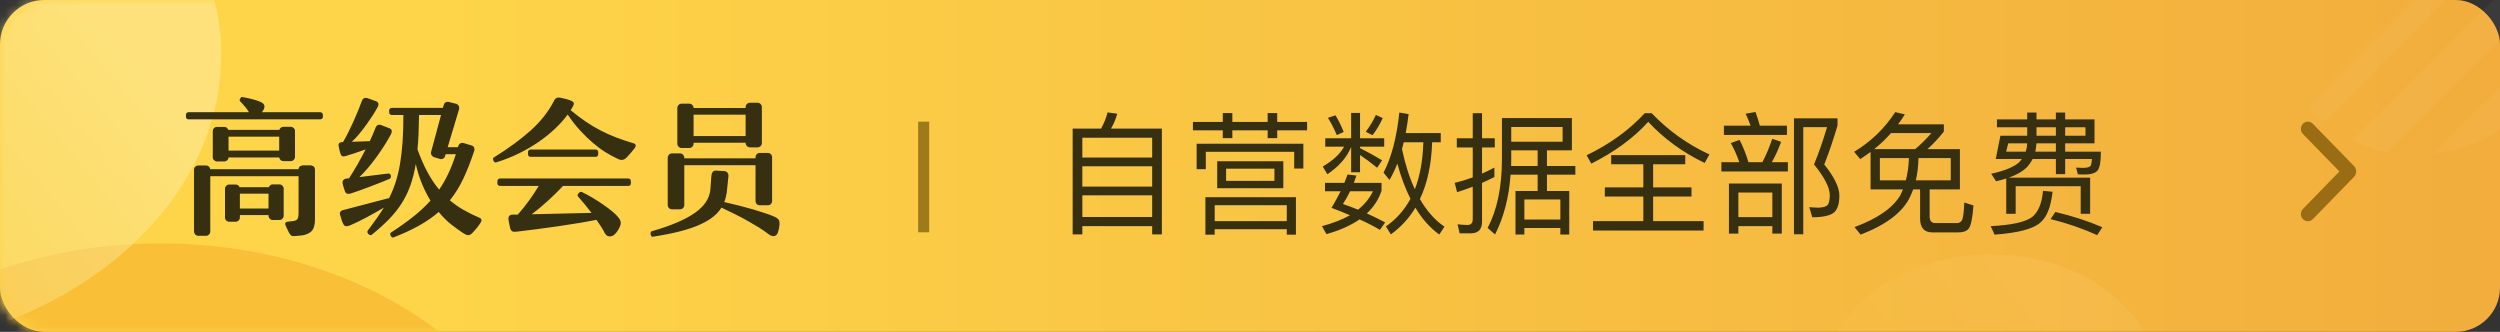 <?xml version="1.0" encoding="UTF-8"?>
<svg width="226px" height="30px" viewBox="0 0 226 30" version="1.1" xmlns="http://www.w3.org/2000/svg" xmlns:xlink="http://www.w3.org/1999/xlink">
    <rect x="0" y="0" width="226" height="30" fill="#333333" stroke="none"/>
    <!-- Generator: Sketch 55.2 (78181) - https://sketchapp.com -->
    <title>广告条</title>
    <desc>Created with Sketch.</desc>
    <defs>
        <linearGradient x1="15.66%" y1="50%" x2="100%" y2="50%" id="linearGradient-1">
            <stop stop-color="#FED549" offset="0%"></stop>
            <stop stop-color="#F2AD3C" offset="100%"></stop>
        </linearGradient>
        <rect id="path-2" x="0" y="0" width="226" height="30" rx="4"></rect>
        <linearGradient x1="82.386%" y1="39.779%" x2="33.161%" y2="70.345%" id="linearGradient-4">
            <stop stop-color="#FFEFAF" offset="0%"></stop>
            <stop stop-color="#F8D55D" offset="100%"></stop>
        </linearGradient>
        <linearGradient x1="82.386%" y1="39.615%" x2="33.161%" y2="70.672%" id="linearGradient-5">
            <stop stop-color="#FFEFAF" offset="0%"></stop>
            <stop stop-color="#F8D55D" offset="100%"></stop>
        </linearGradient>
    </defs>
    <g id="页面1" stroke="none" stroke-width="1" fill="none" fill-rule="evenodd">
        <g id="数据详情页new2" transform="translate(-871, -430)">
            <g id="详情页主要内容" transform="translate(0, 220)">
                <g id="详情页右方" transform="translate(705, 65)">
                    <g id="Group-7" transform="translate(0, 128)">
                        <g id="广告条" transform="translate(166, 17)">
                            <g id="背景">
                                <mask id="mask-3" fill="white">
                                    <use xlink:href="#path-2"></use>
                                </mask>
                                <use id="蒙版" fill="url(#linearGradient-1)" xlink:href="#path-2"></use>
                                <ellipse id="椭圆形" fill="#F9C037" mask="url(#mask-3)" cx="14.5" cy="49" rx="35.5" ry="27"></ellipse>
                                <ellipse id="椭圆形" fill="url(#linearGradient-4)" opacity="0.7" mask="url(#mask-3)" cx="-15.5" cy="5" rx="35.5" ry="27"></ellipse>
                                <ellipse id="椭圆形" fill="url(#linearGradient-5)" opacity="0.3" mask="url(#mask-3)" cx="180" cy="34.5" rx="15" ry="11.5"></ellipse>
                                <path d="M210.014,11 L226.986,11 C224.667,12.876 221.715,14 218.5,14 C215.285,14 212.333,12.876 210.014,11 Z M207.273,8 C206.654,7.074 206.146,6.068 205.768,5 L231.232,5 C230.854,6.068 230.346,7.074 229.727,8 L207.273,8 Z M205.082,2 C205.028,1.507 205,1.007 205,0.5 C205,-0.007 205.028,-0.507 205.082,-1 L231.918,-1 C231.972,-0.507 232,-0.007 232,0.5 C232,1.007 231.972,1.507 231.918,2 L205.082,2 Z M205.768,-4 C206.146,-5.068 206.654,-6.074 207.273,-7 L229.727,-7 C230.346,-6.074 230.854,-5.068 231.232,-4 L205.768,-4 Z M210.014,-10 C212.333,-11.876 215.285,-13 218.5,-13 C221.715,-13 224.667,-11.876 226.986,-10 L210.014,-10 Z" id="形状结合" fill="#FFFFFF" opacity="0.2" mask="url(#mask-3)" transform="translate(218.5, 0.5) rotate(-45) translate(-218.5, -0.5) "></path>
                            </g>
                            <path d="M17.54,15.352 C17.54,15.24 17.577,15.147 17.652,15.072 C17.727,14.997 17.815,14.96 17.918,14.96 L18.632,14.96 C18.725,14.96 18.807,14.99 18.877,15.051 C18.947,15.112 18.991,15.193 19.01,15.296 L26.99,15.296 C27.009,15.156 27.06,15.063 27.144,15.016 C27.228,14.969 27.321,14.946 27.424,14.946 L28.04,14.946 C28.152,14.946 28.252,14.976 28.341,15.037 C28.43,15.098 28.474,15.212 28.474,15.38 L28.474,19.776 C28.474,20.215 28.409,20.541 28.278,20.756 C28.147,20.971 27.905,21.129 27.55,21.232 C27.41,21.269 27.258,21.293 27.095,21.302 C26.932,21.311 26.771,21.325 26.612,21.344 C26.481,21.353 26.386,21.335 26.325,21.288 C26.264,21.241 26.206,21.171 26.15,21.078 C26.103,20.994 26.045,20.877 25.975,20.728 C25.905,20.579 25.847,20.453 25.8,20.35 C25.744,20.173 25.805,20.07 25.982,20.042 L26.388,20 C26.621,19.981 26.78,19.925 26.864,19.832 C26.948,19.739 26.99,19.543 26.99,19.244 L26.99,15.926 L19.01,15.926 L19.01,20.924 C19.01,21.027 18.973,21.118 18.898,21.197 C18.823,21.276 18.735,21.316 18.632,21.316 L17.918,21.316 C17.815,21.316 17.727,21.276 17.652,21.197 C17.577,21.118 17.54,21.027 17.54,20.924 L17.54,15.352 Z M19.234,11.866 C19.234,11.754 19.271,11.661 19.346,11.586 C19.421,11.511 19.509,11.474 19.612,11.474 L20.284,11.474 C20.452,11.474 20.569,11.563 20.634,11.74 L25.254,11.74 C25.273,11.665 25.317,11.6 25.387,11.544 C25.457,11.488 25.534,11.46 25.618,11.46 L26.29,11.46 C26.383,11.46 26.47,11.497 26.549,11.572 C26.628,11.647 26.668,11.735 26.668,11.838 L26.668,14.176 C26.668,14.279 26.631,14.37 26.556,14.449 C26.481,14.528 26.393,14.568 26.29,14.568 L25.618,14.568 C25.525,14.568 25.443,14.538 25.373,14.477 C25.303,14.416 25.259,14.335 25.24,14.232 L20.662,14.232 C20.653,14.335 20.611,14.421 20.536,14.491 C20.461,14.561 20.377,14.596 20.284,14.596 L19.612,14.596 C19.519,14.596 19.432,14.559 19.353,14.484 C19.274,14.409 19.234,14.321 19.234,14.218 L19.234,11.866 Z M20.34,17.06 C20.34,16.957 20.377,16.869 20.452,16.794 C20.527,16.719 20.615,16.682 20.718,16.682 L21.306,16.682 C21.381,16.682 21.451,16.703 21.516,16.745 C21.581,16.787 21.628,16.845 21.656,16.92 L24.302,16.92 C24.33,16.845 24.377,16.785 24.442,16.738 C24.507,16.691 24.577,16.668 24.652,16.668 L25.268,16.668 C25.361,16.668 25.448,16.708 25.527,16.787 C25.606,16.866 25.646,16.957 25.646,17.06 L25.646,19.496 C25.646,19.599 25.609,19.69 25.534,19.769 C25.459,19.848 25.371,19.888 25.268,19.888 L24.652,19.888 C24.549,19.888 24.461,19.848 24.386,19.769 C24.311,19.69 24.274,19.599 24.274,19.496 L24.274,19.44 L21.684,19.44 L21.684,19.664 C21.684,19.767 21.647,19.855 21.572,19.93 C21.497,20.005 21.409,20.042 21.306,20.042 L20.718,20.042 C20.615,20.042 20.527,20.005 20.452,19.93 C20.377,19.855 20.34,19.767 20.34,19.664 L20.34,17.06 Z M16.812,10.354 C16.812,10.307 16.833,10.261 16.875,10.214 C16.917,10.167 16.966,10.144 17.022,10.144 L22.51,10.144 C22.398,9.967 22.277,9.799 22.146,9.64 C22.015,9.481 21.866,9.313 21.698,9.136 C21.67,9.117 21.658,9.087 21.663,9.045 C21.668,9.003 21.682,8.961 21.705,8.919 C21.728,8.877 21.756,8.84 21.789,8.807 C21.822,8.774 21.861,8.763 21.908,8.772 C22.197,8.819 22.51,8.886 22.846,8.975 C23.182,9.064 23.443,9.155 23.63,9.248 C23.798,9.341 23.889,9.446 23.903,9.563 C23.917,9.68 23.891,9.799 23.826,9.92 C23.798,9.967 23.772,10.009 23.749,10.046 C23.726,10.083 23.7,10.116 23.672,10.144 L28.964,10.144 C29.02,10.144 29.071,10.167 29.118,10.214 C29.165,10.261 29.188,10.307 29.188,10.354 L29.188,10.578 C29.188,10.634 29.165,10.683 29.118,10.725 C29.071,10.767 29.02,10.788 28.964,10.788 L17.022,10.788 C16.966,10.788 16.917,10.767 16.875,10.725 C16.833,10.683 16.812,10.634 16.812,10.578 L16.812,10.354 Z M20.662,13.616 L25.24,13.616 L25.24,12.356 L20.662,12.356 L20.662,13.616 Z M21.684,18.852 L24.274,18.852 L24.274,17.508 L21.684,17.508 L21.684,18.852 Z M33.261,20.826 C33.541,20.453 33.799,20.098 34.038,19.762 C34.276,19.426 34.497,19.095 34.703,18.768 C34.488,18.899 34.248,19.039 33.982,19.188 C33.715,19.337 33.443,19.487 33.163,19.636 C32.882,19.785 32.61,19.925 32.344,20.056 C32.077,20.187 31.842,20.294 31.637,20.378 C31.506,20.434 31.389,20.457 31.287,20.448 C31.184,20.439 31.105,20.383 31.049,20.28 C30.983,20.168 30.925,20.028 30.874,19.86 C30.822,19.692 30.783,19.557 30.755,19.454 C30.708,19.342 30.71,19.244 30.762,19.16 C30.813,19.076 30.899,19.02 31.021,18.992 L35.081,17.928 L35.165,17.928 C35.398,17.471 35.596,16.99 35.76,16.486 C35.923,15.982 36.056,15.431 36.159,14.834 C36.261,14.237 36.338,13.576 36.39,12.853 C36.441,12.13 36.467,11.311 36.467,10.396 L35.417,10.396 C35.351,10.396 35.295,10.373 35.249,10.326 C35.202,10.279 35.179,10.223 35.179,10.158 L35.179,9.99 C35.179,9.925 35.202,9.869 35.249,9.822 C35.295,9.775 35.351,9.752 35.417,9.752 L40.037,9.752 L40.121,9.472 C40.149,9.369 40.209,9.295 40.303,9.248 C40.396,9.201 40.489,9.192 40.583,9.22 L41.255,9.388 C41.357,9.425 41.429,9.488 41.472,9.577 C41.514,9.666 41.525,9.757 41.507,9.85 L40.471,13.308 L41.395,13.308 L41.437,13.182 C41.465,13.089 41.523,13.016 41.612,12.965 C41.7,12.914 41.796,12.902 41.899,12.93 L42.641,13.154 C42.743,13.182 42.816,13.24 42.858,13.329 C42.9,13.418 42.907,13.513 42.879,13.616 C42.561,14.568 42.232,15.408 41.892,16.136 C41.551,16.864 41.143,17.522 40.667,18.11 C41.068,18.446 41.49,18.74 41.934,18.992 C42.377,19.244 42.85,19.477 43.355,19.692 C43.467,19.739 43.525,19.804 43.53,19.888 C43.534,19.972 43.499,20.065 43.425,20.168 C43.34,20.299 43.247,20.429 43.145,20.56 C43.042,20.691 42.893,20.859 42.697,21.064 C42.566,21.195 42.445,21.26 42.333,21.26 C42.22,21.26 42.076,21.204 41.899,21.092 C41.544,20.859 41.173,20.59 40.786,20.287 C40.398,19.984 40.023,19.608 39.659,19.16 C39.145,19.608 38.555,20.019 37.888,20.392 C37.22,20.765 36.443,21.125 35.557,21.47 C35.51,21.489 35.466,21.479 35.424,21.442 C35.382,21.405 35.347,21.36 35.319,21.309 C35.291,21.258 35.277,21.204 35.277,21.148 C35.277,21.092 35.3,21.05 35.347,21.022 C36.121,20.518 36.798,20.035 37.377,19.573 C37.955,19.111 38.468,18.633 38.917,18.138 C38.646,17.699 38.396,17.209 38.168,16.668 C37.939,16.127 37.745,15.515 37.587,14.834 C37.465,15.543 37.302,16.187 37.097,16.766 C36.891,17.345 36.628,17.886 36.306,18.39 C35.983,18.894 35.599,19.375 35.151,19.832 C34.702,20.289 34.185,20.756 33.597,21.232 C33.55,21.26 33.499,21.265 33.443,21.246 C33.386,21.227 33.338,21.195 33.296,21.148 C33.254,21.101 33.226,21.048 33.212,20.987 C33.198,20.926 33.214,20.873 33.261,20.826 Z M30.615,13.21 C30.587,13.098 30.603,13.009 30.664,12.944 C30.724,12.879 30.82,12.846 30.951,12.846 L31.007,12.846 C31.175,12.566 31.34,12.26 31.504,11.929 C31.667,11.598 31.823,11.266 31.973,10.935 C32.122,10.604 32.259,10.282 32.386,9.969 C32.512,9.656 32.621,9.374 32.715,9.122 C32.752,9.019 32.81,8.942 32.89,8.891 C32.969,8.84 33.074,8.833 33.205,8.87 L34.003,9.15 C34.236,9.253 34.278,9.435 34.129,9.696 C34.016,9.911 33.872,10.156 33.695,10.431 C33.517,10.706 33.326,10.986 33.121,11.271 C32.915,11.556 32.701,11.833 32.477,12.104 C32.252,12.375 32.029,12.613 31.805,12.818 L33.429,12.762 C33.531,12.538 33.627,12.326 33.716,12.125 C33.804,11.924 33.877,11.745 33.933,11.586 C33.961,11.483 34.016,11.399 34.101,11.334 C34.185,11.269 34.292,11.255 34.423,11.292 L35.249,11.614 C35.435,11.707 35.468,11.88 35.347,12.132 C35.178,12.449 34.983,12.783 34.759,13.133 C34.534,13.483 34.299,13.831 34.052,14.176 C33.804,14.521 33.548,14.85 33.282,15.163 C33.015,15.476 32.752,15.758 32.491,16.01 L35.081,15.688 C35.137,15.688 35.188,15.697 35.235,15.716 C35.281,15.735 35.314,15.786 35.333,15.87 C35.361,16.019 35.323,16.117 35.221,16.164 C35.071,16.229 34.836,16.327 34.514,16.458 C34.191,16.589 33.849,16.722 33.485,16.857 C33.12,16.992 32.773,17.121 32.442,17.242 C32.11,17.363 31.861,17.447 31.693,17.494 C31.562,17.531 31.455,17.536 31.371,17.508 C31.286,17.48 31.221,17.401 31.175,17.27 C31.137,17.177 31.1,17.065 31.063,16.934 C31.025,16.803 30.993,16.682 30.965,16.57 C30.946,16.449 30.974,16.348 31.049,16.269 C31.123,16.19 31.226,16.145 31.357,16.136 L31.553,16.122 C31.805,15.73 32.061,15.308 32.323,14.855 C32.584,14.402 32.826,13.952 33.051,13.504 C32.724,13.625 32.39,13.742 32.05,13.854 C31.709,13.966 31.441,14.05 31.245,14.106 C31.114,14.143 31.016,14.15 30.951,14.127 C30.885,14.104 30.829,14.031 30.783,13.91 C30.745,13.807 30.713,13.691 30.685,13.56 C30.657,13.429 30.633,13.313 30.615,13.21 Z M39.869,10.396 L37.881,10.396 C37.871,10.984 37.857,11.535 37.839,12.048 C37.82,12.561 37.787,13.047 37.741,13.504 C38.03,14.307 38.335,15.002 38.658,15.59 C38.98,16.178 39.327,16.696 39.701,17.144 C40.018,16.677 40.298,16.185 40.541,15.667 C40.783,15.149 41.007,14.573 41.213,13.938 L40.289,13.938 L40.233,14.12 C40.205,14.223 40.144,14.297 40.051,14.344 C39.957,14.391 39.869,14.4 39.785,14.372 L39.225,14.204 C39.131,14.167 39.059,14.104 39.008,14.015 C38.956,13.926 38.945,13.831 38.973,13.728 L39.869,10.396 Z M45.971,19.888 C45.924,19.561 46.064,19.398 46.391,19.398 L46.811,19.398 C47.184,18.978 47.534,18.539 47.861,18.082 C48.188,17.625 48.468,17.2 48.701,16.808 L45.215,16.808 C45.14,16.808 45.08,16.787 45.033,16.745 C44.986,16.703 44.963,16.645 44.963,16.57 L44.963,16.388 C44.963,16.313 44.986,16.253 45.033,16.206 C45.08,16.159 45.14,16.136 45.215,16.136 L56.793,16.136 C56.868,16.136 56.926,16.159 56.968,16.206 C57.01,16.253 57.031,16.313 57.031,16.388 L57.031,16.57 C57.031,16.729 56.952,16.808 56.793,16.808 L50.899,16.808 C50.507,17.228 50.064,17.664 49.569,18.117 C49.074,18.57 48.575,18.987 48.071,19.37 L53.475,19.244 C53.288,19.001 53.092,18.754 52.887,18.502 C52.682,18.25 52.467,17.998 52.243,17.746 C52.215,17.709 52.208,17.664 52.222,17.613 C52.236,17.562 52.264,17.513 52.306,17.466 C52.348,17.419 52.395,17.384 52.446,17.361 C52.497,17.338 52.546,17.335 52.593,17.354 C52.91,17.503 53.239,17.681 53.58,17.886 C53.921,18.091 54.243,18.299 54.546,18.509 C54.849,18.719 55.12,18.922 55.358,19.118 C55.596,19.314 55.766,19.482 55.869,19.622 C56,19.762 56.079,19.904 56.107,20.049 C56.135,20.194 56.098,20.369 55.995,20.574 C55.92,20.733 55.846,20.861 55.771,20.959 C55.696,21.057 55.603,21.153 55.491,21.246 C55.36,21.349 55.211,21.388 55.043,21.365 C54.875,21.342 54.74,21.223 54.637,21.008 C54.562,20.859 54.464,20.688 54.343,20.497 C54.222,20.306 54.082,20.098 53.923,19.874 C53.559,19.949 53.074,20.037 52.467,20.14 C51.86,20.243 51.216,20.343 50.535,20.441 C49.854,20.539 49.177,20.632 48.505,20.721 C47.833,20.81 47.245,20.882 46.741,20.938 C46.554,20.966 46.414,20.959 46.321,20.917 C46.228,20.875 46.158,20.775 46.111,20.616 L45.971,19.888 Z M44.627,14.246 C45.952,13.425 47.068,12.608 47.973,11.796 C48.878,10.984 49.583,10.088 50.087,9.108 C50.143,8.987 50.218,8.903 50.311,8.856 C50.404,8.809 50.535,8.805 50.703,8.842 L51.179,8.954 C51.338,8.991 51.501,9.047 51.669,9.122 C51.884,9.215 51.93,9.369 51.809,9.584 C51.772,9.649 51.737,9.712 51.704,9.773 C51.671,9.834 51.632,9.897 51.585,9.962 C52.07,10.363 52.535,10.713 52.978,11.012 C53.421,11.311 53.869,11.577 54.322,11.81 C54.775,12.043 55.241,12.251 55.722,12.433 C56.203,12.615 56.723,12.79 57.283,12.958 C57.507,13.033 57.53,13.187 57.353,13.42 C57.25,13.551 57.138,13.688 57.017,13.833 C56.896,13.978 56.765,14.12 56.625,14.26 C56.494,14.381 56.364,14.447 56.233,14.456 C56.102,14.465 55.944,14.419 55.757,14.316 C55.449,14.176 55.111,13.992 54.742,13.763 C54.373,13.534 53.998,13.257 53.615,12.93 C53.232,12.603 52.845,12.228 52.453,11.803 C52.061,11.378 51.683,10.895 51.319,10.354 C51.02,10.765 50.652,11.18 50.213,11.6 C49.774,12.02 49.28,12.421 48.729,12.804 C48.178,13.187 47.576,13.539 46.923,13.861 C46.27,14.183 45.579,14.456 44.851,14.68 C44.804,14.699 44.758,14.692 44.711,14.659 C44.664,14.626 44.629,14.582 44.606,14.526 C44.583,14.47 44.571,14.416 44.571,14.365 C44.571,14.314 44.59,14.274 44.627,14.246 Z M47.735,13.728 C47.735,13.681 47.756,13.635 47.798,13.588 C47.84,13.541 47.889,13.518 47.945,13.518 L53.853,13.518 C53.918,13.518 53.972,13.541 54.014,13.588 C54.056,13.635 54.077,13.681 54.077,13.728 L54.077,13.952 C54.077,14.017 54.054,14.071 54.007,14.113 C53.96,14.155 53.914,14.176 53.867,14.176 L47.945,14.176 C47.889,14.176 47.84,14.155 47.798,14.113 C47.756,14.071 47.735,14.017 47.735,13.952 L47.735,13.728 Z M67.404,9.682 C67.404,9.579 67.441,9.488 67.516,9.409 C67.59,9.33 67.679,9.29 67.782,9.29 L68.496,9.29 C68.598,9.29 68.687,9.33 68.762,9.409 C68.836,9.488 68.874,9.579 68.874,9.682 L68.874,12.93 C68.874,13.033 68.836,13.124 68.762,13.203 C68.687,13.282 68.598,13.322 68.496,13.322 L67.782,13.322 C67.688,13.322 67.602,13.282 67.523,13.203 C67.443,13.124 67.404,13.033 67.404,12.93 L67.404,12.902 L62.7,12.902 L62.7,12.986 C62.7,13.089 62.662,13.18 62.588,13.259 C62.513,13.338 62.424,13.378 62.322,13.378 L61.608,13.378 C61.505,13.378 61.416,13.338 61.342,13.259 C61.267,13.18 61.23,13.089 61.23,12.986 L61.23,9.766 C61.23,9.663 61.267,9.572 61.342,9.493 C61.416,9.414 61.505,9.374 61.608,9.374 L62.322,9.374 C62.424,9.374 62.513,9.414 62.588,9.493 C62.662,9.572 62.7,9.663 62.7,9.766 L67.404,9.766 L67.404,9.682 Z M68.3,14.218 C68.3,14.106 68.337,14.013 68.412,13.938 C68.486,13.863 68.575,13.826 68.678,13.826 L69.42,13.826 C69.522,13.826 69.611,13.863 69.686,13.938 C69.76,14.013 69.798,14.106 69.798,14.218 L69.798,18.166 C69.798,18.278 69.76,18.371 69.686,18.446 C69.611,18.521 69.522,18.558 69.42,18.558 L68.678,18.558 C68.575,18.558 68.486,18.521 68.412,18.446 C68.337,18.371 68.3,18.278 68.3,18.166 L68.3,14.932 L61.86,14.932 L61.86,18.53 C61.86,18.642 61.822,18.735 61.748,18.81 C61.673,18.885 61.584,18.922 61.482,18.922 L60.74,18.922 C60.637,18.922 60.548,18.885 60.474,18.81 C60.399,18.735 60.362,18.642 60.362,18.53 L60.362,14.26 C60.362,14.148 60.399,14.055 60.474,13.98 C60.548,13.905 60.637,13.868 60.74,13.868 L61.482,13.868 C61.584,13.868 61.673,13.908 61.748,13.987 C61.822,14.066 61.86,14.157 61.86,14.26 L61.86,14.316 L68.3,14.316 L68.3,14.218 Z M58.822,21.218 C58.803,21.143 58.801,21.078 58.815,21.022 C58.829,20.966 58.859,20.929 58.906,20.91 C59.811,20.649 60.588,20.378 61.237,20.098 C61.885,19.818 62.422,19.526 62.847,19.223 C63.271,18.92 63.593,18.6 63.813,18.264 C64.032,17.928 64.165,17.573 64.212,17.2 L64.31,15.898 C64.338,15.581 64.473,15.422 64.716,15.422 L65.458,15.464 C65.728,15.492 65.859,15.651 65.85,15.94 L65.696,17.424 C65.668,17.573 65.637,17.718 65.605,17.858 C65.572,17.998 65.528,18.133 65.472,18.264 C65.92,18.367 66.374,18.476 66.837,18.593 C67.299,18.71 67.735,18.829 68.146,18.95 C68.556,19.071 68.925,19.188 69.252,19.3 C69.578,19.412 69.835,19.51 70.022,19.594 C70.218,19.687 70.346,19.785 70.407,19.888 C70.467,19.991 70.484,20.163 70.456,20.406 C70.446,20.509 70.43,20.614 70.407,20.721 C70.383,20.828 70.353,20.933 70.316,21.036 C70.241,21.223 70.127,21.325 69.973,21.344 C69.819,21.363 69.644,21.297 69.448,21.148 C69.223,20.971 68.951,20.782 68.629,20.581 C68.306,20.38 67.959,20.175 67.586,19.965 C67.212,19.755 66.823,19.55 66.417,19.349 C66.01,19.148 65.612,18.955 65.22,18.768 C65.042,19.057 64.8,19.328 64.492,19.58 C64.183,19.832 63.785,20.07 63.295,20.294 C62.804,20.518 62.21,20.721 61.51,20.903 C60.809,21.085 59.974,21.251 59.004,21.4 C58.957,21.409 58.92,21.395 58.892,21.358 C58.864,21.321 58.84,21.274 58.822,21.218 Z M62.7,12.3 L67.404,12.3 L67.404,10.368 L62.7,10.368 L62.7,12.3 Z" id="高级会员" fill="#362F10" fill-rule="nonzero"></path>
                            <path d="M105.032,11.624 L105.032,21.188 L104.156,21.188 L104.156,20.444 L97.844,20.444 L97.844,21.188 L96.968,21.188 L96.968,11.624 L99.536,11.624 C99.8,11.144 100.004,10.664 100.124,10.16 L101,10.28 C100.868,10.76 100.676,11.216 100.436,11.624 L105.032,11.624 Z M97.844,19.616 L104.156,19.616 L104.156,17.66 L97.844,17.66 L97.844,19.616 Z M97.844,16.868 L104.156,16.868 L104.156,15.032 L97.844,15.032 L97.844,16.868 Z M97.844,14.24 L104.156,14.24 L104.156,12.452 L97.844,12.452 L97.844,14.24 Z M110.036,14.576 L116.012,14.576 L116.012,17.012 L110.036,17.012 L110.036,14.576 Z M115.208,16.352 L115.208,15.248 L110.84,15.248 L110.84,16.352 L115.208,16.352 Z M117.152,17.828 L117.152,21.212 L116.324,21.212 L116.324,20.72 L109.808,20.72 L109.808,21.212 L108.968,21.212 L108.968,17.828 L117.152,17.828 Z M109.808,19.988 L116.324,19.988 L116.324,18.548 L109.808,18.548 L109.808,19.988 Z M107.84,11.024 L110.54,11.024 L110.54,10.22 L111.404,10.22 L111.404,11.024 L114.596,11.024 L114.596,10.22 L115.46,10.22 L115.46,11.024 L118.16,11.024 L118.16,11.78 L115.46,11.78 L115.46,12.488 L114.596,12.488 L114.596,11.78 L111.404,11.78 L111.404,12.488 L110.54,12.488 L110.54,11.78 L107.84,11.78 L107.84,11.024 Z M117.824,12.992 L117.824,15.236 L116.996,15.236 L116.996,13.724 L109.004,13.724 L109.004,15.296 L108.176,15.296 L108.176,12.992 L117.824,12.992 Z M126.896,12.86 L126.74,13.484 C127.04,14.888 127.424,16.1 127.904,17.108 C128.372,15.896 128.624,14.48 128.672,12.86 L126.896,12.86 Z M127.508,17.972 C127.04,17.048 126.644,15.992 126.32,14.792 C126.104,15.344 125.864,15.836 125.612,16.268 L125.072,15.608 C125.78,14.264 126.26,12.452 126.5,10.172 L127.34,10.316 C127.268,10.928 127.172,11.504 127.076,12.032 L130.244,12.032 L130.244,12.86 L129.464,12.86 C129.404,14.864 129.032,16.58 128.36,17.996 C128.984,19.076 129.716,19.904 130.58,20.492 L130.112,21.2 C129.272,20.6 128.552,19.784 127.952,18.776 C127.376,19.736 126.632,20.54 125.732,21.188 L125.288,20.468 C126.224,19.82 126.956,18.992 127.508,17.972 Z M121.82,15.776 L122.624,15.872 C122.54,16.1 122.456,16.316 122.384,16.532 L124.892,16.532 L124.892,17.24 C124.628,18.032 124.184,18.716 123.56,19.292 C124.136,19.556 124.688,19.82 125.216,20.108 L124.748,20.78 C124.22,20.468 123.608,20.144 122.9,19.832 C122.108,20.384 121.112,20.828 119.912,21.164 L119.504,20.444 C120.488,20.18 121.34,19.856 122.036,19.46 C121.508,19.232 120.956,19.004 120.368,18.788 C120.68,18.26 120.956,17.768 121.196,17.288 L119.78,17.288 L119.78,16.532 L121.532,16.532 C121.64,16.268 121.736,16.016 121.82,15.776 Z M122.768,18.956 C123.368,18.476 123.824,17.912 124.112,17.288 L122.048,17.288 C121.856,17.696 121.64,18.08 121.4,18.44 C121.88,18.608 122.336,18.776 122.768,18.956 Z M120.728,10.424 C121.016,10.892 121.256,11.396 121.472,11.924 L120.848,12.212 C120.596,11.624 120.332,11.108 120.044,10.652 L120.728,10.424 Z M124.376,10.388 L125,10.676 C124.76,11.204 124.46,11.72 124.076,12.224 L123.464,11.912 C123.848,11.396 124.16,10.892 124.376,10.388 Z M119.804,12.5 L122.144,12.5 L122.144,10.208 L122.948,10.208 L122.948,12.5 L125.132,12.5 L125.132,13.256 L122.948,13.256 L122.948,13.388 C123.596,13.712 124.268,14.084 124.94,14.492 L124.496,15.164 C123.896,14.684 123.38,14.3 122.948,14.012 L122.948,15.572 L122.144,15.572 L122.144,13.292 C121.748,14.24 121.028,15.056 119.996,15.752 L119.576,15.056 C120.5,14.516 121.148,13.916 121.508,13.256 L119.804,13.256 L119.804,12.5 Z M132.968,21.092 L131.948,21.092 L131.768,20.276 C132.08,20.312 132.392,20.336 132.68,20.336 C132.98,20.336 133.136,20.156 133.136,19.82 L133.136,16.88 C132.656,17.06 132.188,17.228 131.72,17.372 L131.504,16.532 C132.056,16.4 132.608,16.232 133.136,16.04 L133.136,13.328 L131.696,13.328 L131.696,12.5 L133.136,12.5 L133.136,10.232 L133.976,10.232 L133.976,12.5 L135.128,12.5 L135.128,13.328 L133.976,13.328 L133.976,15.692 C134.36,15.524 134.732,15.344 135.092,15.152 L135.092,16.004 C134.72,16.196 134.348,16.364 133.976,16.532 L133.976,20.036 C133.976,20.732 133.64,21.092 132.968,21.092 Z M136.556,15.788 C136.412,17.84 135.944,19.64 135.152,21.2 L134.48,20.6 C135.332,19.016 135.764,16.952 135.776,14.432 L135.776,10.676 L142.1,10.676 L142.1,13.592 L139.844,13.592 L139.844,15.008 L142.412,15.008 L142.412,15.788 L139.844,15.788 L139.844,17.264 L141.86,17.264 L141.86,21.2 L141.056,21.2 L141.056,20.612 L137.804,20.612 L137.804,21.2 L137,21.2 L137,17.264 L139.004,17.264 L139.004,15.788 L136.556,15.788 Z M139.004,13.592 L136.616,13.592 L136.616,14.432 C136.616,14.624 136.604,14.816 136.604,15.008 L139.004,15.008 L139.004,13.592 Z M137.804,19.844 L141.056,19.844 L141.056,18.032 L137.804,18.032 L137.804,19.844 Z M141.26,11.48 L136.616,11.48 L136.616,12.812 L141.26,12.812 L141.26,11.48 Z M148.688,10.232 L149.312,10.232 C150.824,11.816 152.564,13.052 154.532,13.964 L154.1,14.732 C152.108,13.772 150.416,12.536 149,11.012 C147.692,12.464 145.976,13.724 143.852,14.792 L143.432,14.036 C145.544,13.016 147.296,11.744 148.688,10.232 Z M145.652,14.024 L152.348,14.024 L152.348,14.852 L149.444,14.852 L149.444,16.94 L152.912,16.94 L152.912,17.768 L149.444,17.768 L149.444,19.988 L154.004,19.988 L154.004,20.84 L144.008,20.84 L144.008,19.988 L148.556,19.988 L148.556,17.768 L145.076,17.768 L145.076,16.94 L148.556,16.94 L148.556,14.852 L145.652,14.852 L145.652,14.024 Z M157.256,12.644 C157.544,13.196 157.82,13.868 158.06,14.66 L159.32,14.66 C159.668,14 159.968,13.292 160.208,12.548 L161.012,12.824 C160.76,13.508 160.484,14.12 160.172,14.66 L161.624,14.66 L161.624,15.5 L155.612,15.5 L155.612,14.66 L157.232,14.66 C157.016,14.036 156.764,13.46 156.464,12.932 L157.256,12.644 Z M162.176,10.7 L166.112,10.7 L166.112,11.348 C165.74,12.608 165.344,13.784 164.912,14.864 C165.812,15.992 166.268,16.928 166.28,17.648 C166.28,18.392 166.124,18.908 165.812,19.196 C165.476,19.484 164.816,19.64 163.832,19.64 L163.556,18.728 C163.892,18.752 164.168,18.776 164.396,18.776 C164.828,18.752 165.104,18.668 165.224,18.524 C165.344,18.368 165.404,18.08 165.416,17.648 C165.404,16.94 164.924,16.016 163.988,14.864 C164.384,13.916 164.78,12.788 165.164,11.492 L163.016,11.492 L163.016,21.176 L162.176,21.176 L162.176,10.7 Z M155.84,11.36 L158.252,11.36 C158.108,10.964 157.964,10.604 157.808,10.28 L158.696,10.124 C158.828,10.484 158.96,10.904 159.092,11.36 L161.54,11.36 L161.54,12.2 L155.84,12.2 L155.84,11.36 Z M161.072,16.592 L161.072,21.116 L160.22,21.116 L160.22,20.444 L157.148,20.444 L157.148,21.116 L156.296,21.116 L156.296,16.592 L161.072,16.592 Z M157.148,19.628 L160.22,19.628 L160.22,17.408 L157.148,17.408 L157.148,19.628 Z M169.1,13.736 C168.788,13.964 168.476,14.18 168.164,14.384 L167.612,13.724 C169.124,12.812 170.36,11.624 171.332,10.136 L172.196,10.34 C172.004,10.652 171.8,10.952 171.584,11.24 L175.724,11.24 L175.724,11.9 C175.22,12.524 174.728,13.052 174.236,13.484 L177.176,13.484 L177.176,17.12 L174.44,17.12 L174.44,19.568 C174.44,19.964 174.608,20.168 174.956,20.168 L176.888,20.168 C177.104,20.168 177.248,20.084 177.344,19.94 C177.464,19.748 177.536,19.208 177.572,18.308 L178.4,18.572 C178.316,19.724 178.172,20.432 177.956,20.684 C177.764,20.9 177.464,21.008 177.044,21.008 L174.692,21.008 C173.948,21.008 173.576,20.588 173.576,19.748 L173.576,17.12 L172.952,17.12 C172.868,17.348 172.772,17.564 172.676,17.78 C172.028,19.172 170.528,20.312 168.2,21.212 L167.648,20.528 C169.736,19.76 171.128,18.788 171.8,17.636 C171.884,17.468 171.956,17.288 172.028,17.12 L169.1,17.12 L169.1,13.736 Z M173.132,13.484 C173.636,13.064 174.116,12.584 174.596,12.032 L170.948,12.032 C170.48,12.56 169.976,13.04 169.424,13.484 L173.132,13.484 Z M176.348,16.304 L176.348,14.288 L173.432,14.288 C173.408,15.02 173.336,15.692 173.192,16.304 L176.348,16.304 Z M172.292,16.304 C172.448,15.692 172.544,15.02 172.568,14.288 L169.94,14.288 L169.94,16.304 L172.292,16.304 Z M181.544,12.956 L181.352,13.712 L183.128,13.712 C183.2,13.472 183.248,13.22 183.26,12.956 L181.544,12.956 Z M184.1,12.956 C184.076,13.22 184.04,13.472 183.992,13.712 L185.852,13.712 L185.852,12.956 L184.1,12.956 Z M186.692,12.956 L186.692,13.712 L189.92,13.712 C189.92,14.6 189.824,15.152 189.644,15.38 C189.464,15.644 189.044,15.776 188.396,15.776 C188.204,15.776 188.012,15.764 187.844,15.764 L187.676,15.152 C187.892,15.164 188.096,15.176 188.288,15.176 C188.66,15.176 188.888,15.116 188.984,14.996 C189.056,14.888 189.092,14.684 189.104,14.372 L186.692,14.372 L186.692,15.74 L185.852,15.74 L185.852,14.372 L183.752,14.372 C183.596,14.672 183.404,14.936 183.188,15.164 C182.804,15.524 182.276,15.824 181.58,16.064 L188.948,16.064 L188.948,19.328 L188.096,19.328 L188.096,16.832 L182.216,16.832 L182.216,19.328 L181.364,19.328 L181.364,16.136 C181.064,16.232 180.752,16.316 180.44,16.388 L180.008,15.704 C181.232,15.44 182.072,15.092 182.54,14.66 C182.624,14.564 182.708,14.468 182.78,14.372 L180.416,14.372 L180.836,12.272 L183.26,12.272 L183.26,11.504 L180.524,11.504 L180.524,10.796 L183.26,10.796 L183.26,10.172 L184.1,10.172 L184.1,10.796 L185.852,10.796 L185.852,10.172 L186.692,10.172 L186.692,10.796 L189.344,10.796 L189.344,12.956 L186.692,12.956 Z M184.1,11.504 L184.1,12.272 L185.852,12.272 L185.852,11.504 L184.1,11.504 Z M186.692,11.504 L186.692,12.272 L188.528,12.272 L188.528,11.504 L186.692,11.504 Z M185.804,19.16 C187.352,19.532 188.768,19.988 190.052,20.54 L189.584,21.26 C188.216,20.636 186.812,20.156 185.372,19.808 L185.804,19.16 Z M184.688,17.252 L185.552,17.336 C185.396,18.704 185.036,19.616 184.472,20.096 C183.848,20.684 182.468,21.056 180.308,21.212 L179.96,20.444 C181.868,20.348 183.128,20.072 183.74,19.592 C184.28,19.124 184.592,18.344 184.688,17.252 Z" id="自营数据全部免费" fill="#362F10" fill-rule="nonzero"></path>
                            <path d="M211.486,15.5 L208.185,12.111 C208.067,11.99 208,11.824 208,11.651 C208,11.478 208.067,11.312 208.185,11.191 C208.434,10.936 208.832,10.936 209.081,11.191 L212.816,15.026 C213.061,15.291 213.061,15.71 212.816,15.974 L209.081,19.81 C208.832,20.063 208.434,20.063 208.185,19.81 C208.067,19.689 208,19.523 208,19.35 C208,19.177 208.067,19.011 208.185,18.889 L211.486,15.5 Z" id="路径" fill="#9A6C14" fill-rule="nonzero"></path>
                            <rect id="矩形" fill="#9D7A1A" x="83" y="11" width="1" height="10"></rect>
                        </g>
                    </g>
                </g>
            </g>
        </g>
    </g>
</svg>